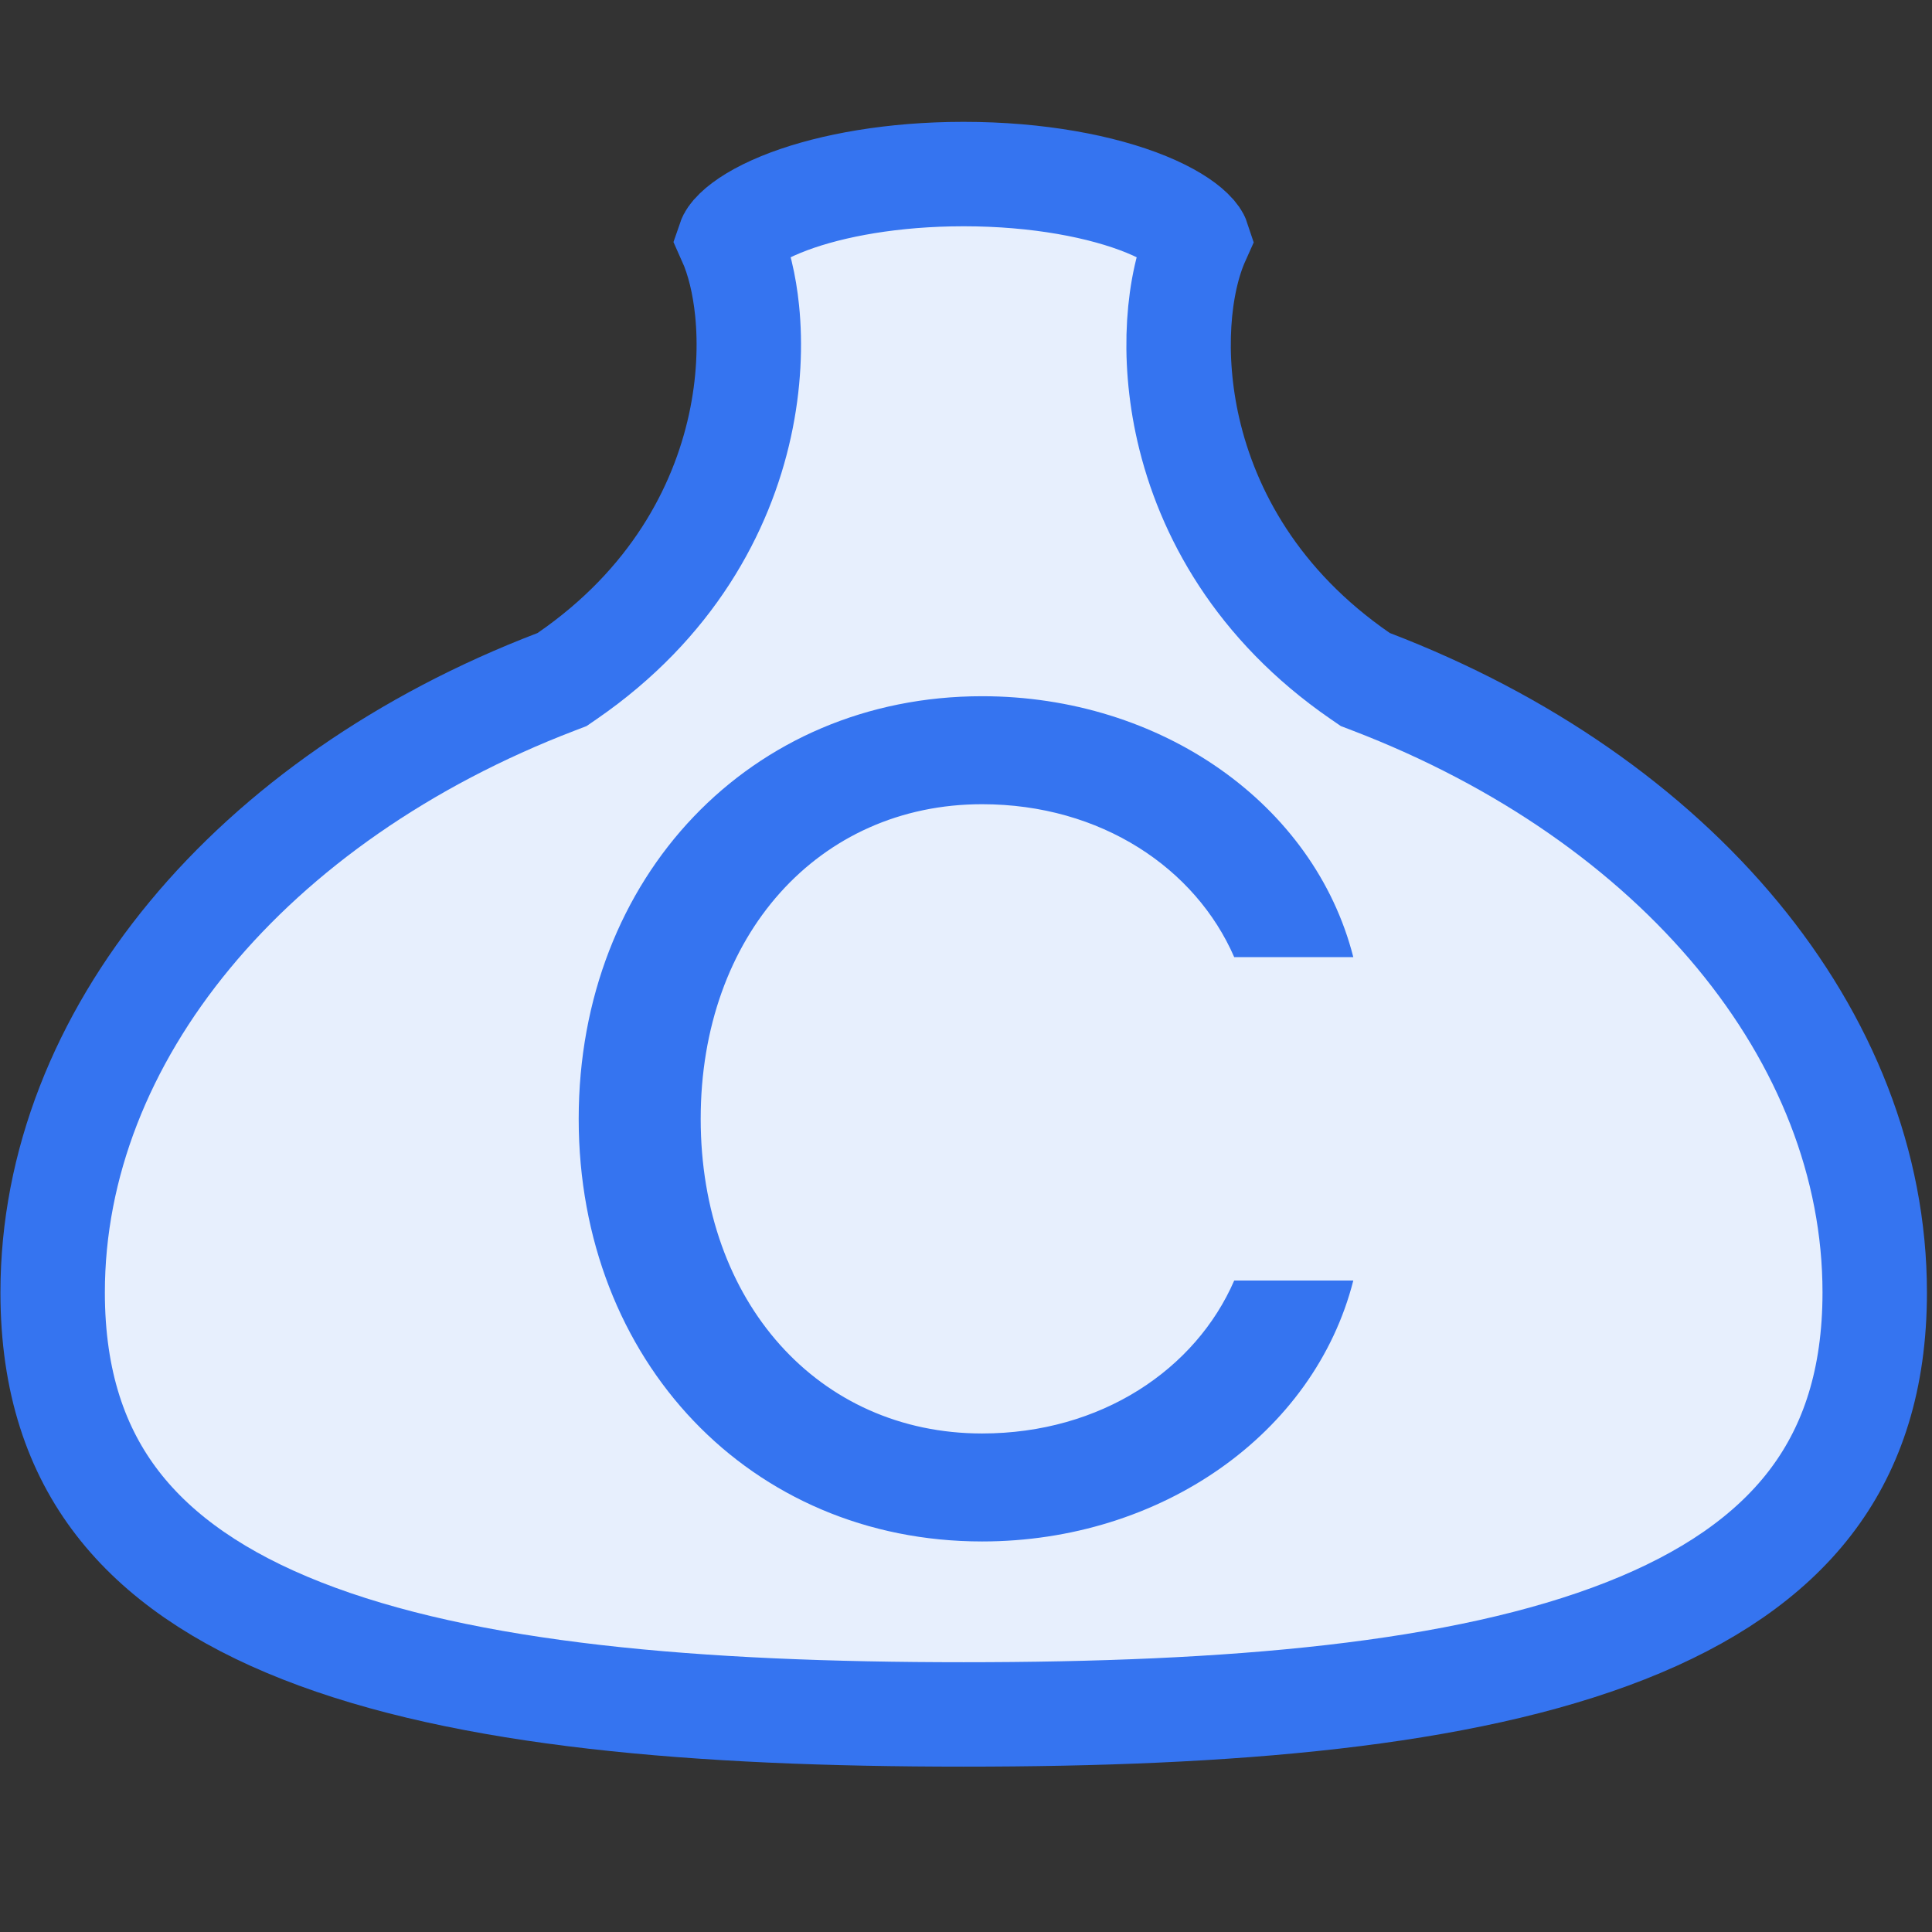 <svg width="16" height="16" viewBox="0 0 111 111" fill="none" xmlns="http://www.w3.org/2000/svg">
    <rect x="0" y="0" width="111" height="111" fill="#333333" stroke="none"/>
    <path d="M55.367 10C59.619 10 63.329 10.711 65.865 11.748C67.14 12.27 67.974 12.815 68.441 13.268C68.722 13.539 68.799 13.704 68.817 13.759C67.677 16.297 67.296 20.42 68.272 24.681C69.371 29.473 72.244 34.772 78.147 38.839L78.442 39.042L78.776 39.17C96.332 45.894 107.709 59.548 107.709 74.254L107.705 74.734C107.622 79.661 106.256 83.418 103.984 86.363C101.61 89.441 98.071 91.855 93.4 93.693C83.959 97.41 70.628 98.5 55.367 98.5C40.107 98.5 26.776 97.41 17.334 93.693C12.663 91.855 9.124 89.441 6.75 86.363C4.405 83.323 3.025 79.417 3.025 74.254C3.025 59.549 14.402 45.895 31.957 39.171L32.291 39.043L32.586 38.84C38.585 34.708 41.454 29.304 42.513 24.454C43.038 22.049 43.12 19.775 42.924 17.844C42.774 16.366 42.444 14.933 41.916 13.759C41.935 13.704 42.011 13.54 42.293 13.268C42.761 12.815 43.594 12.27 44.869 11.748C47.246 10.776 50.656 10.09 54.576 10.008L55.367 10Z" fill="#E7EFFD" stroke="#3574F0" stroke-width="6"/>
    <path d="M56.423 88.562C66.685 88.562 75.505 82.392 77.752 73.571H70.91C68.697 78.669 63.264 82.358 56.423 82.358C47.032 82.358 40.257 74.812 40.257 64.281C40.257 53.75 47.032 46.205 56.423 46.205C63.264 46.205 68.697 49.894 70.91 54.991H77.752C75.505 46.171 66.685 40 56.423 40C43.142 40 33.248 50.363 33.248 64.281C33.248 78.199 43.142 88.562 56.423 88.562Z" fill="#3574F0"/>
</svg>
